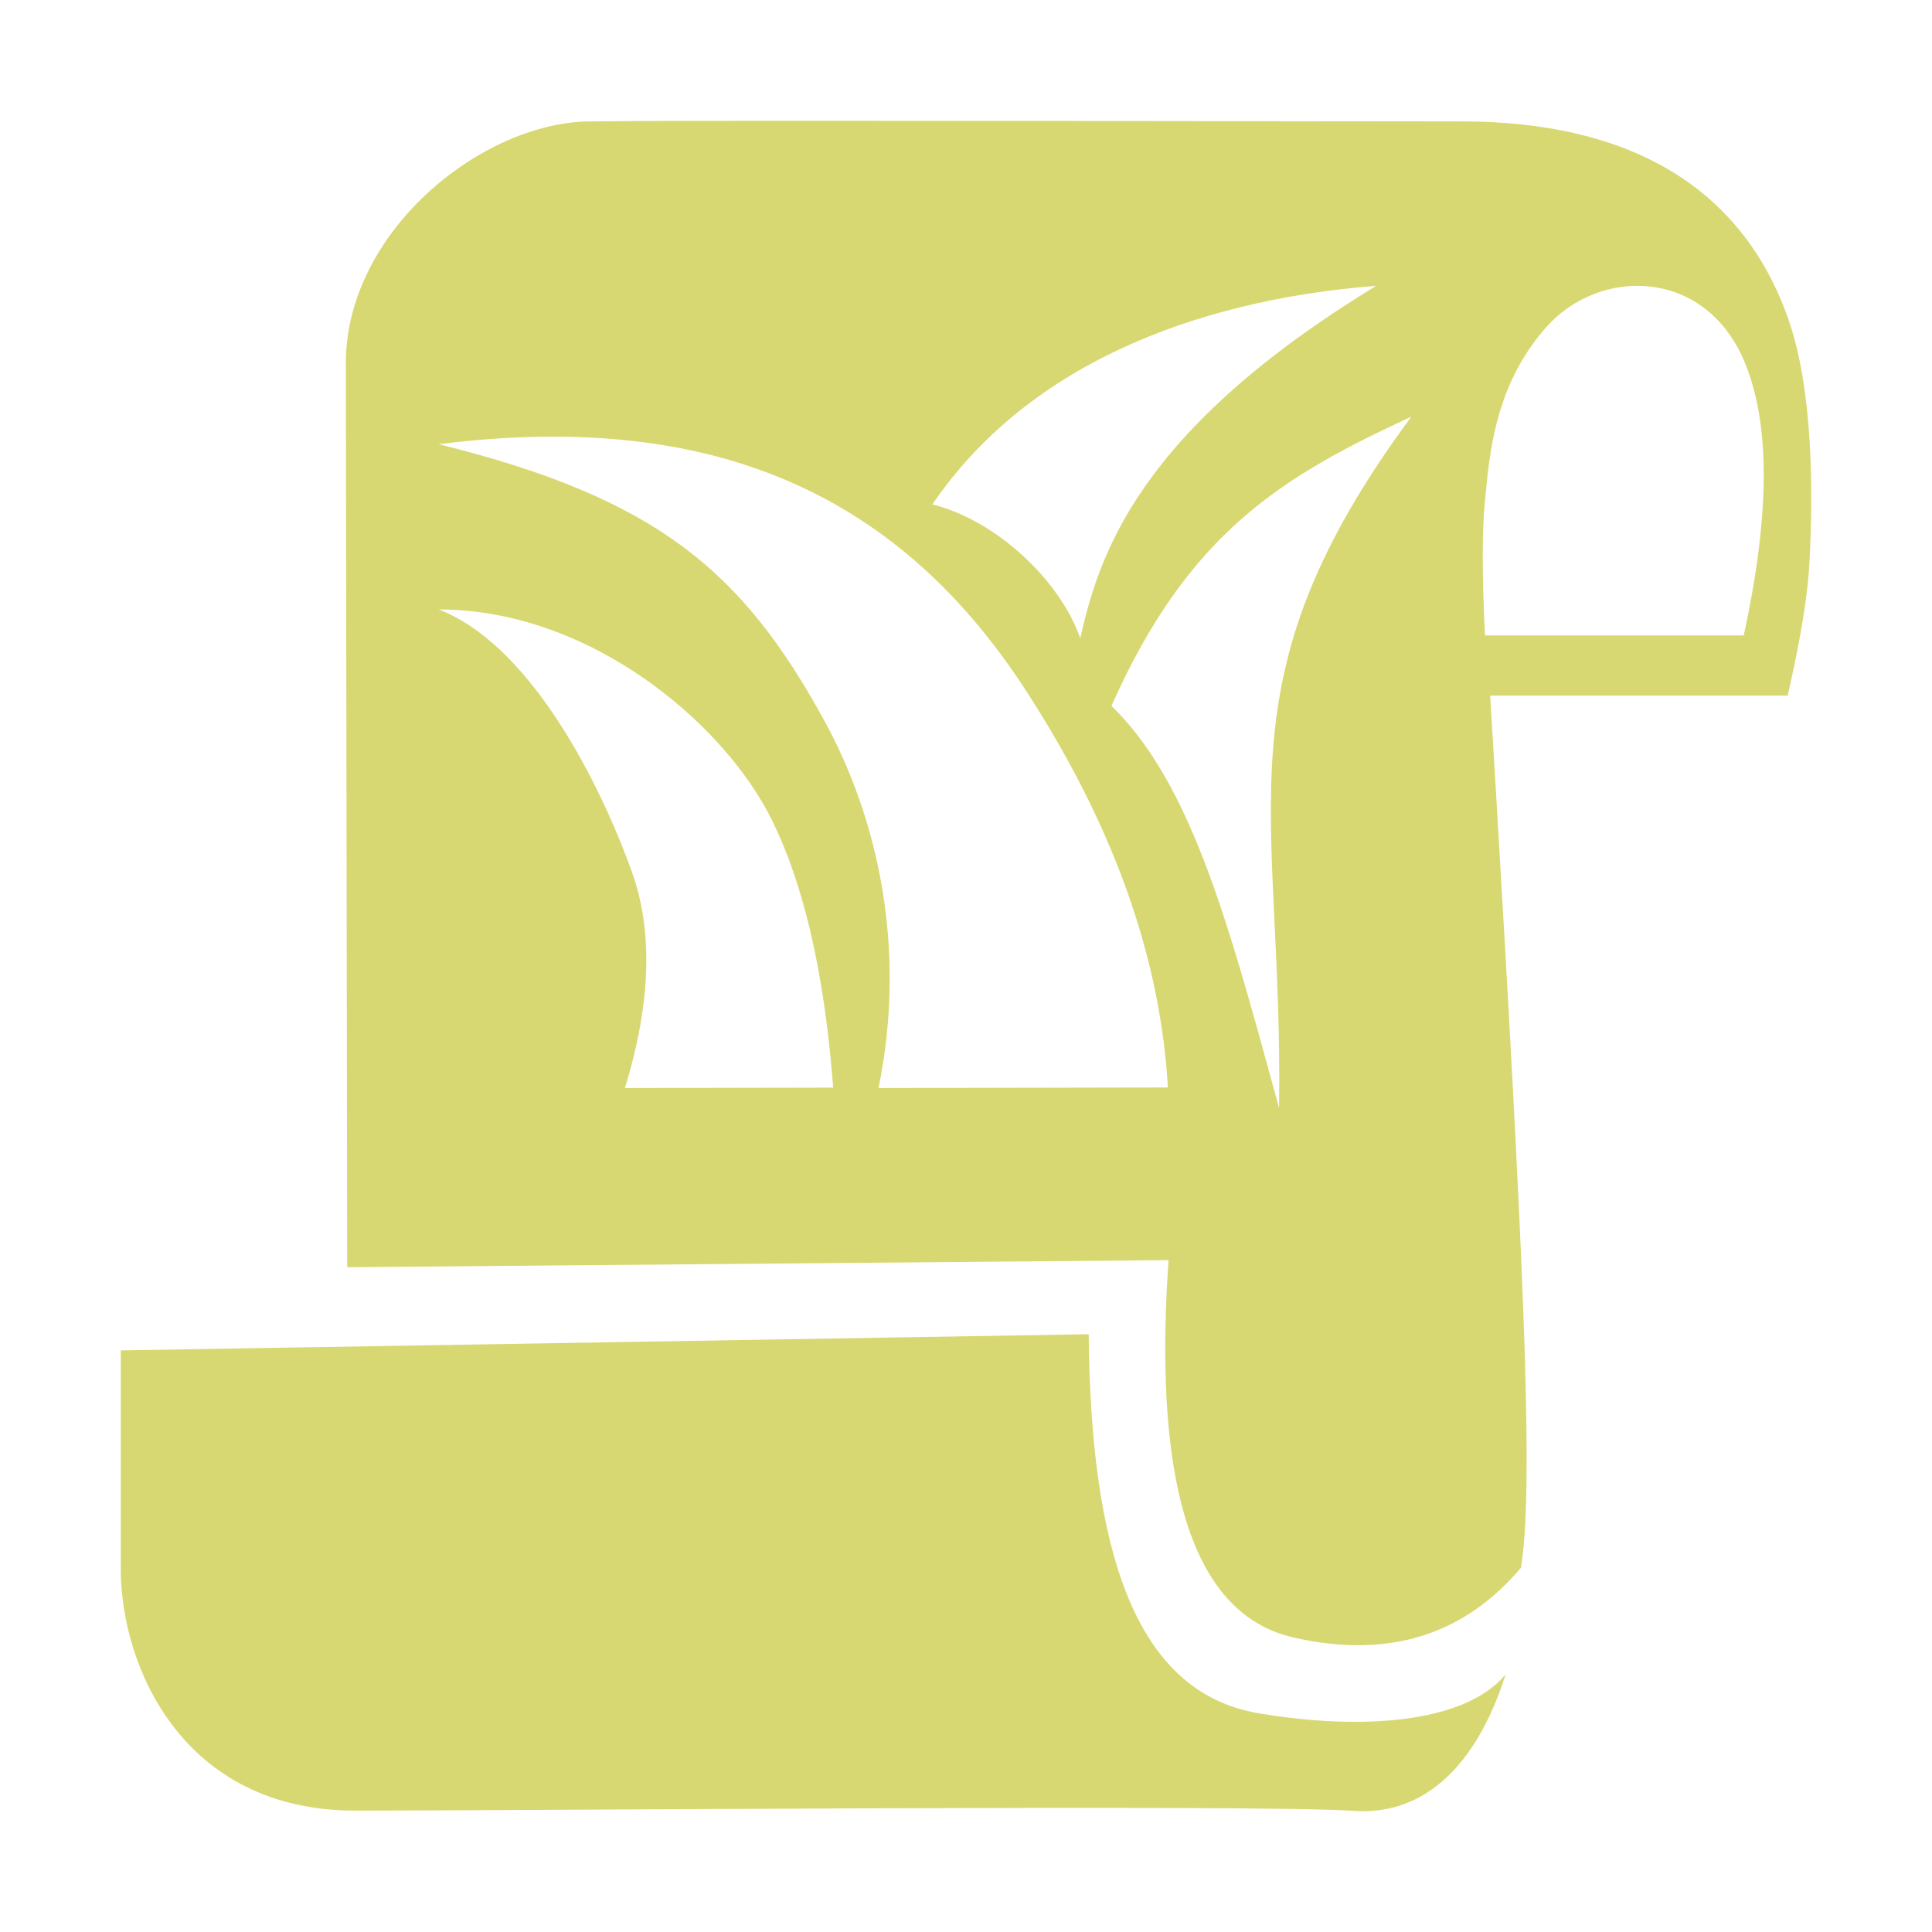 <?xml version="1.0" encoding="UTF-8"?>
<svg width="24px" height="24px" viewBox="0 0 24 24" version="1.1" xmlns="http://www.w3.org/2000/svg" xmlns:xlink="http://www.w3.org/1999/xlink">
    <title>icon / Scripting / LandscapeCanvas</title>
    <g id="icon-/-Scripting-/-LandscapeCanvas" stroke="none" stroke-width="1" fill="none" fill-rule="evenodd">
        <path d="M13.524,16.574 L13.527,16.775 C13.579,19.482 14.196,21.039 15.636,21.283 C16.896,21.496 18.193,21.414 18.703,20.801 C18.337,21.957 17.68,22.533 16.865,22.498 L16.744,22.491 C15.405,22.416 6.505,22.492 4.411,22.492 C2.274,22.492 1.5,20.711 1.5,19.484 L1.5,16.775 L13.524,16.574 Z M18.155,1.508 C20.216,1.508 21.622,2.304 22.207,3.94 C22.526,4.829 22.525,6.129 22.476,7.011 C22.455,7.393 22.373,7.901 22.231,8.534 L22.207,8.641 L18.511,8.641 L18.588,9.912 C18.913,15.378 19.036,18.122 18.924,19.238 C18.916,19.318 18.906,19.397 18.895,19.474 C18.179,20.32 17.236,20.609 16.066,20.341 C14.851,20.063 14.331,18.534 14.509,15.755 L14.516,15.654 L4.313,15.742 L4.296,4.512 C4.296,2.888 5.968,1.526 7.319,1.508 L7.953,1.503 C9.992,1.494 16.33,1.508 18.155,1.508 Z M17.532,5.176 C15.087,8.482 15.944,10.022 15.889,13.764 L15.701,13.078 C15.173,11.158 14.704,9.639 13.807,8.769 C14.77,6.6 15.944,5.913 17.532,5.176 Z M12.733,8.561 C13.794,10.189 14.382,11.793 14.499,13.374 L14.508,13.509 L10.913,13.516 C11.268,11.791 10.909,10.17 10.237,8.946 C9.229,7.108 8.178,6.192 5.45,5.518 C8.739,5.105 11.096,6.047 12.733,8.561 Z M5.45,7.571 C7.327,7.571 8.997,8.981 9.594,10.197 C9.977,10.978 10.225,12.033 10.338,13.362 L10.35,13.511 L7.763,13.516 C8.086,12.463 8.115,11.567 7.848,10.827 L7.796,10.685 C7.377,9.577 6.541,7.991 5.45,7.571 Z M17.096,3.551 C14.107,5.369 13.649,6.921 13.419,7.929 C13.175,7.22 12.383,6.464 11.582,6.266 C12.87,4.377 15.145,3.701 17.096,3.551 Z M19.214,4.058 C19.87,3.324 21.163,3.324 21.661,4.472 C21.992,5.237 21.992,6.378 21.661,7.894 L21.661,7.894 L18.447,7.894 C18.41,7.144 18.41,6.586 18.447,6.22 L18.447,6.22 L18.476,5.929 C18.536,5.389 18.664,4.672 19.214,4.058 Z" id="Shape" fill="#D8D872"></path>
    </g>
</svg>